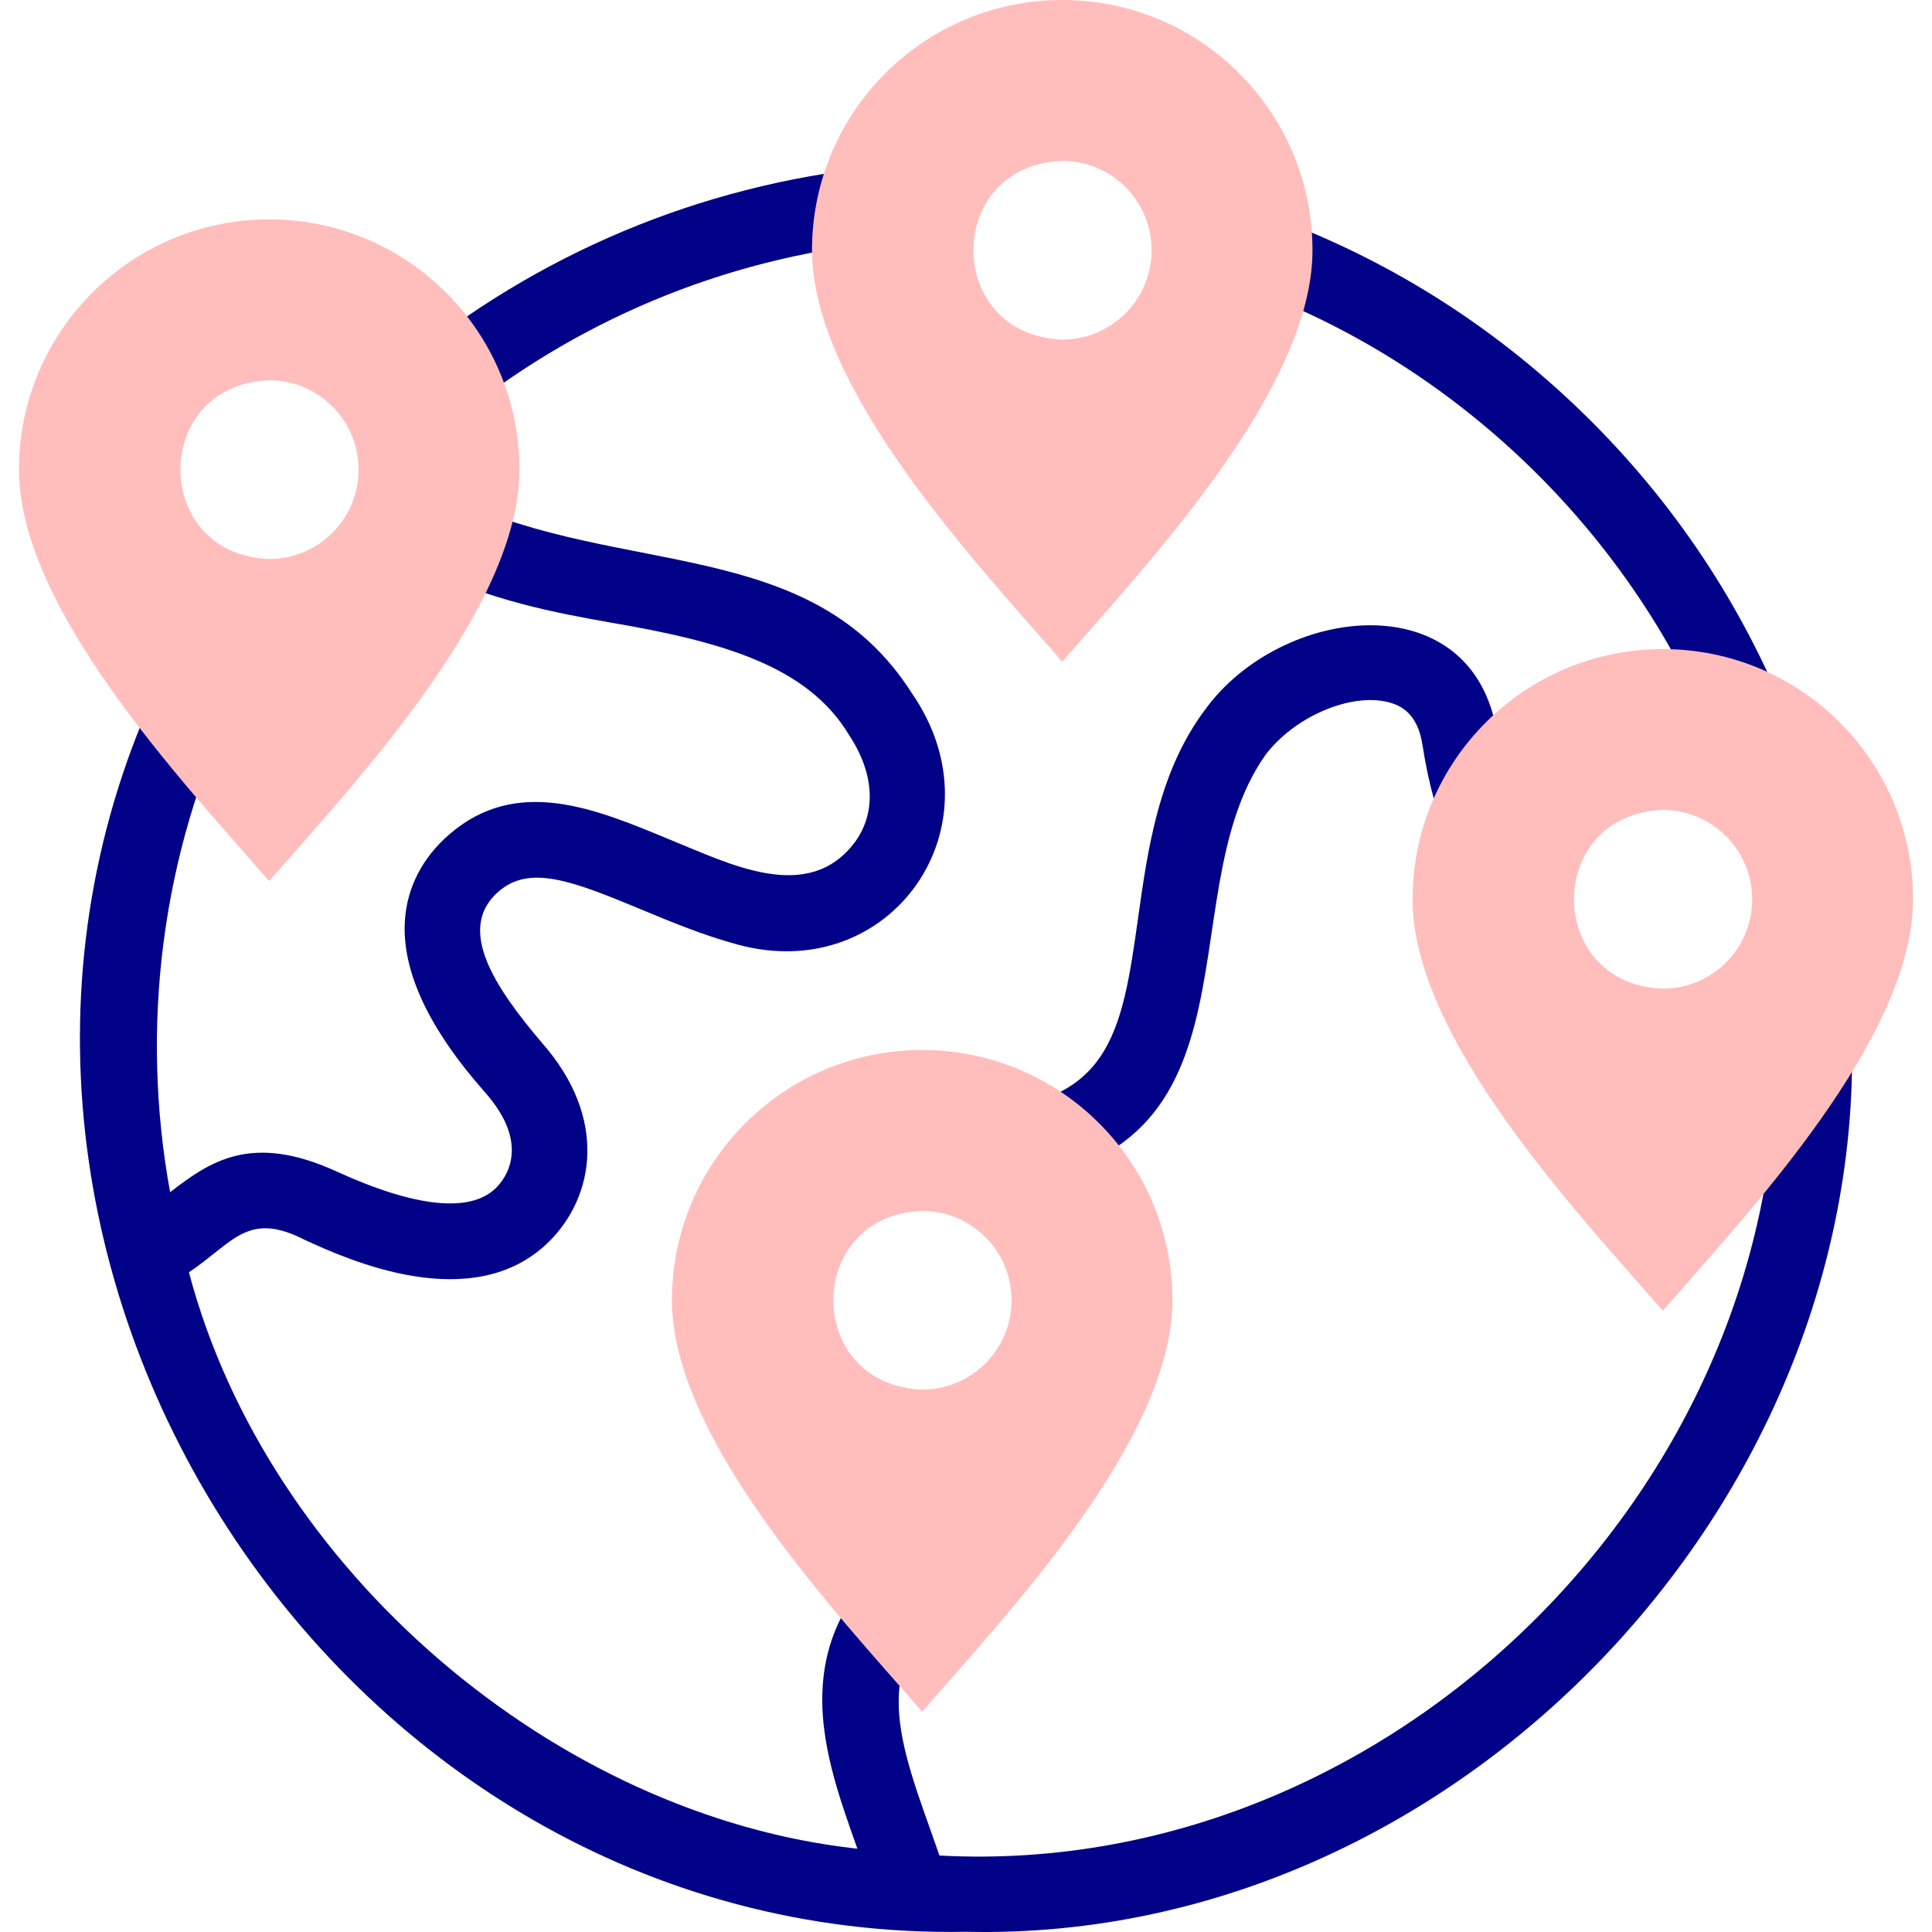 <svg width="65" height="65" viewBox="0 0 65 65" fill="none" xmlns="http://www.w3.org/2000/svg">
<g clip-path="url(#clip0_6754_4210)">
<path d="M42.006 9.711C49.266 12.372 55.237 18.307 57.952 25.564C58.2 26.226 58.951 26.547 59.589 26.3C60.245 26.051 60.574 25.318 60.325 24.662C58.822 20.703 56.541 17.178 53.547 14.183C50.493 11.13 46.908 8.824 42.89 7.331C42.234 7.087 41.502 7.421 41.258 8.079C41.014 8.736 41.348 9.467 42.006 9.711Z" fill="#020288"/>
<path d="M62.141 32.526C62.077 31.828 61.461 31.314 60.761 31.377C60.063 31.441 59.549 32.058 59.612 32.757C61.379 48.794 47.396 63.281 31.606 62.427C30.334 58.733 28.745 55.57 33.045 53.209C33.649 52.852 33.85 52.074 33.495 51.47C33.139 50.866 32.361 50.665 31.757 51.021C25.958 54.469 27.666 58.855 28.845 62.197C18.702 61.094 9.003 52.829 6.357 42.806C7.858 41.794 8.337 40.726 10.265 41.72C11.664 42.36 15.919 44.308 18.479 41.766C19.98 40.275 20.482 37.627 18.221 35.071C16.634 33.199 15.334 31.238 16.778 29.991C17.813 29.097 19.199 29.609 21.559 30.592C22.598 31.024 23.673 31.472 24.841 31.785C29.99 33.165 33.761 27.781 30.679 23.323C27.3 18.003 20.905 19.44 15.288 16.783C14.663 16.467 13.899 16.718 13.583 17.344C13.267 17.97 13.518 18.733 14.144 19.049C16.449 20.213 18.78 20.63 20.482 20.935C24.308 21.584 27.168 22.403 28.563 24.725C29.415 26.011 29.491 27.321 28.771 28.321C27.196 30.446 24.53 29.052 22.535 28.248C20.006 27.195 17.391 26.107 15.118 28.07C14.215 28.851 13.698 29.85 13.623 30.96C13.509 32.653 14.417 34.602 16.32 36.753C17.883 38.521 16.998 39.658 16.69 39.964C15.832 40.817 13.975 40.626 11.322 39.412C8.444 38.094 7.045 39.093 5.723 40.11C4.716 34.591 5.405 28.768 7.935 23.479C8.237 22.847 7.97 22.089 7.338 21.787C6.705 21.484 5.947 21.751 5.645 22.384C-3.931 41.598 11.011 65.391 32.501 64.993C49.515 65.386 64.064 49.43 62.141 32.526Z" fill="#020288"/>
<path d="M14.353 14.528C14.639 14.528 14.925 14.433 15.162 14.237C19.298 10.812 24.315 8.708 29.669 8.152C31.33 7.92 31.091 5.516 29.406 5.626C23.552 6.235 18.067 8.536 13.543 12.281C12.628 13.03 13.184 14.54 14.353 14.528Z" fill="#020288"/>
<path d="M31.12 38.624C31.12 39.325 31.688 39.893 32.389 39.893C43.106 39.736 39.112 30.326 42.565 25.413C43.527 24.124 45.418 23.304 46.697 23.621C47.115 23.725 47.691 23.988 47.857 25.059C48.065 26.394 48.356 27.434 48.747 28.238C49.053 28.869 49.813 29.131 50.444 28.825C51.074 28.518 51.337 27.758 51.03 27.128C50.755 26.562 50.532 25.735 50.366 24.67C49.557 19.558 43.076 20.351 40.531 23.894C38.982 25.968 38.617 28.56 38.295 30.846C37.743 34.765 37.379 37.354 32.389 37.354C31.688 37.354 31.12 37.922 31.12 38.624Z" fill="#020288"/>
<path fill-rule="evenodd" clip-rule="evenodd" d="M12.064 15.8C12.064 17.461 10.717 18.807 9.057 18.807C5.073 18.659 5.074 12.94 9.057 12.793C10.717 12.793 12.064 14.139 12.064 15.8ZM9.057 7.381C4.407 7.381 0.638 11.151 0.638 15.8C0.638 20.462 6.145 26.301 9.057 29.641C11.969 26.301 17.476 20.462 17.476 15.8C17.476 11.151 13.707 7.381 9.057 7.381Z" fill="#FFBEBC"/>
<path fill-rule="evenodd" clip-rule="evenodd" d="M38.745 8.419C38.745 10.079 37.399 11.425 35.738 11.425C31.754 11.278 31.755 5.559 35.738 5.412C37.399 5.412 38.745 6.758 38.745 8.419ZM35.738 0C31.089 0 27.319 3.769 27.319 8.419C27.319 13.081 32.826 18.919 35.738 22.26C38.65 18.919 44.157 13.081 44.157 8.419C44.157 3.769 40.388 0 35.738 0Z" fill="#FFBEBC"/>
<path fill-rule="evenodd" clip-rule="evenodd" d="M58.95 30.256C58.95 31.917 57.604 33.263 55.943 33.263C51.959 33.116 51.96 27.396 55.943 27.25C57.604 27.25 58.95 28.596 58.95 30.256ZM55.943 21.838C51.294 21.838 47.524 25.607 47.524 30.256C47.524 34.919 53.031 40.757 55.943 44.097C58.855 40.757 64.362 34.919 64.362 30.256C64.362 25.607 60.593 21.838 55.943 21.838Z" fill="#FFBEBC"/>
<path fill-rule="evenodd" clip-rule="evenodd" d="M34.033 43.744C34.033 45.405 32.687 46.751 31.026 46.751C27.042 46.604 27.043 40.885 31.026 40.738C32.687 40.738 34.033 42.084 34.033 43.744ZM31.026 35.326C26.377 35.326 22.607 39.095 22.607 43.745C22.607 48.407 28.114 54.245 31.026 57.586C33.938 54.245 39.445 48.407 39.445 43.745C39.445 39.095 35.676 35.326 31.026 35.326Z" fill="#FFBEBC"/>
</g>
<defs>
<clipPath id="clip0_6754_4210">
<rect width="65" height="65" fill="white"/>
</clipPath>
</defs>
</svg>
